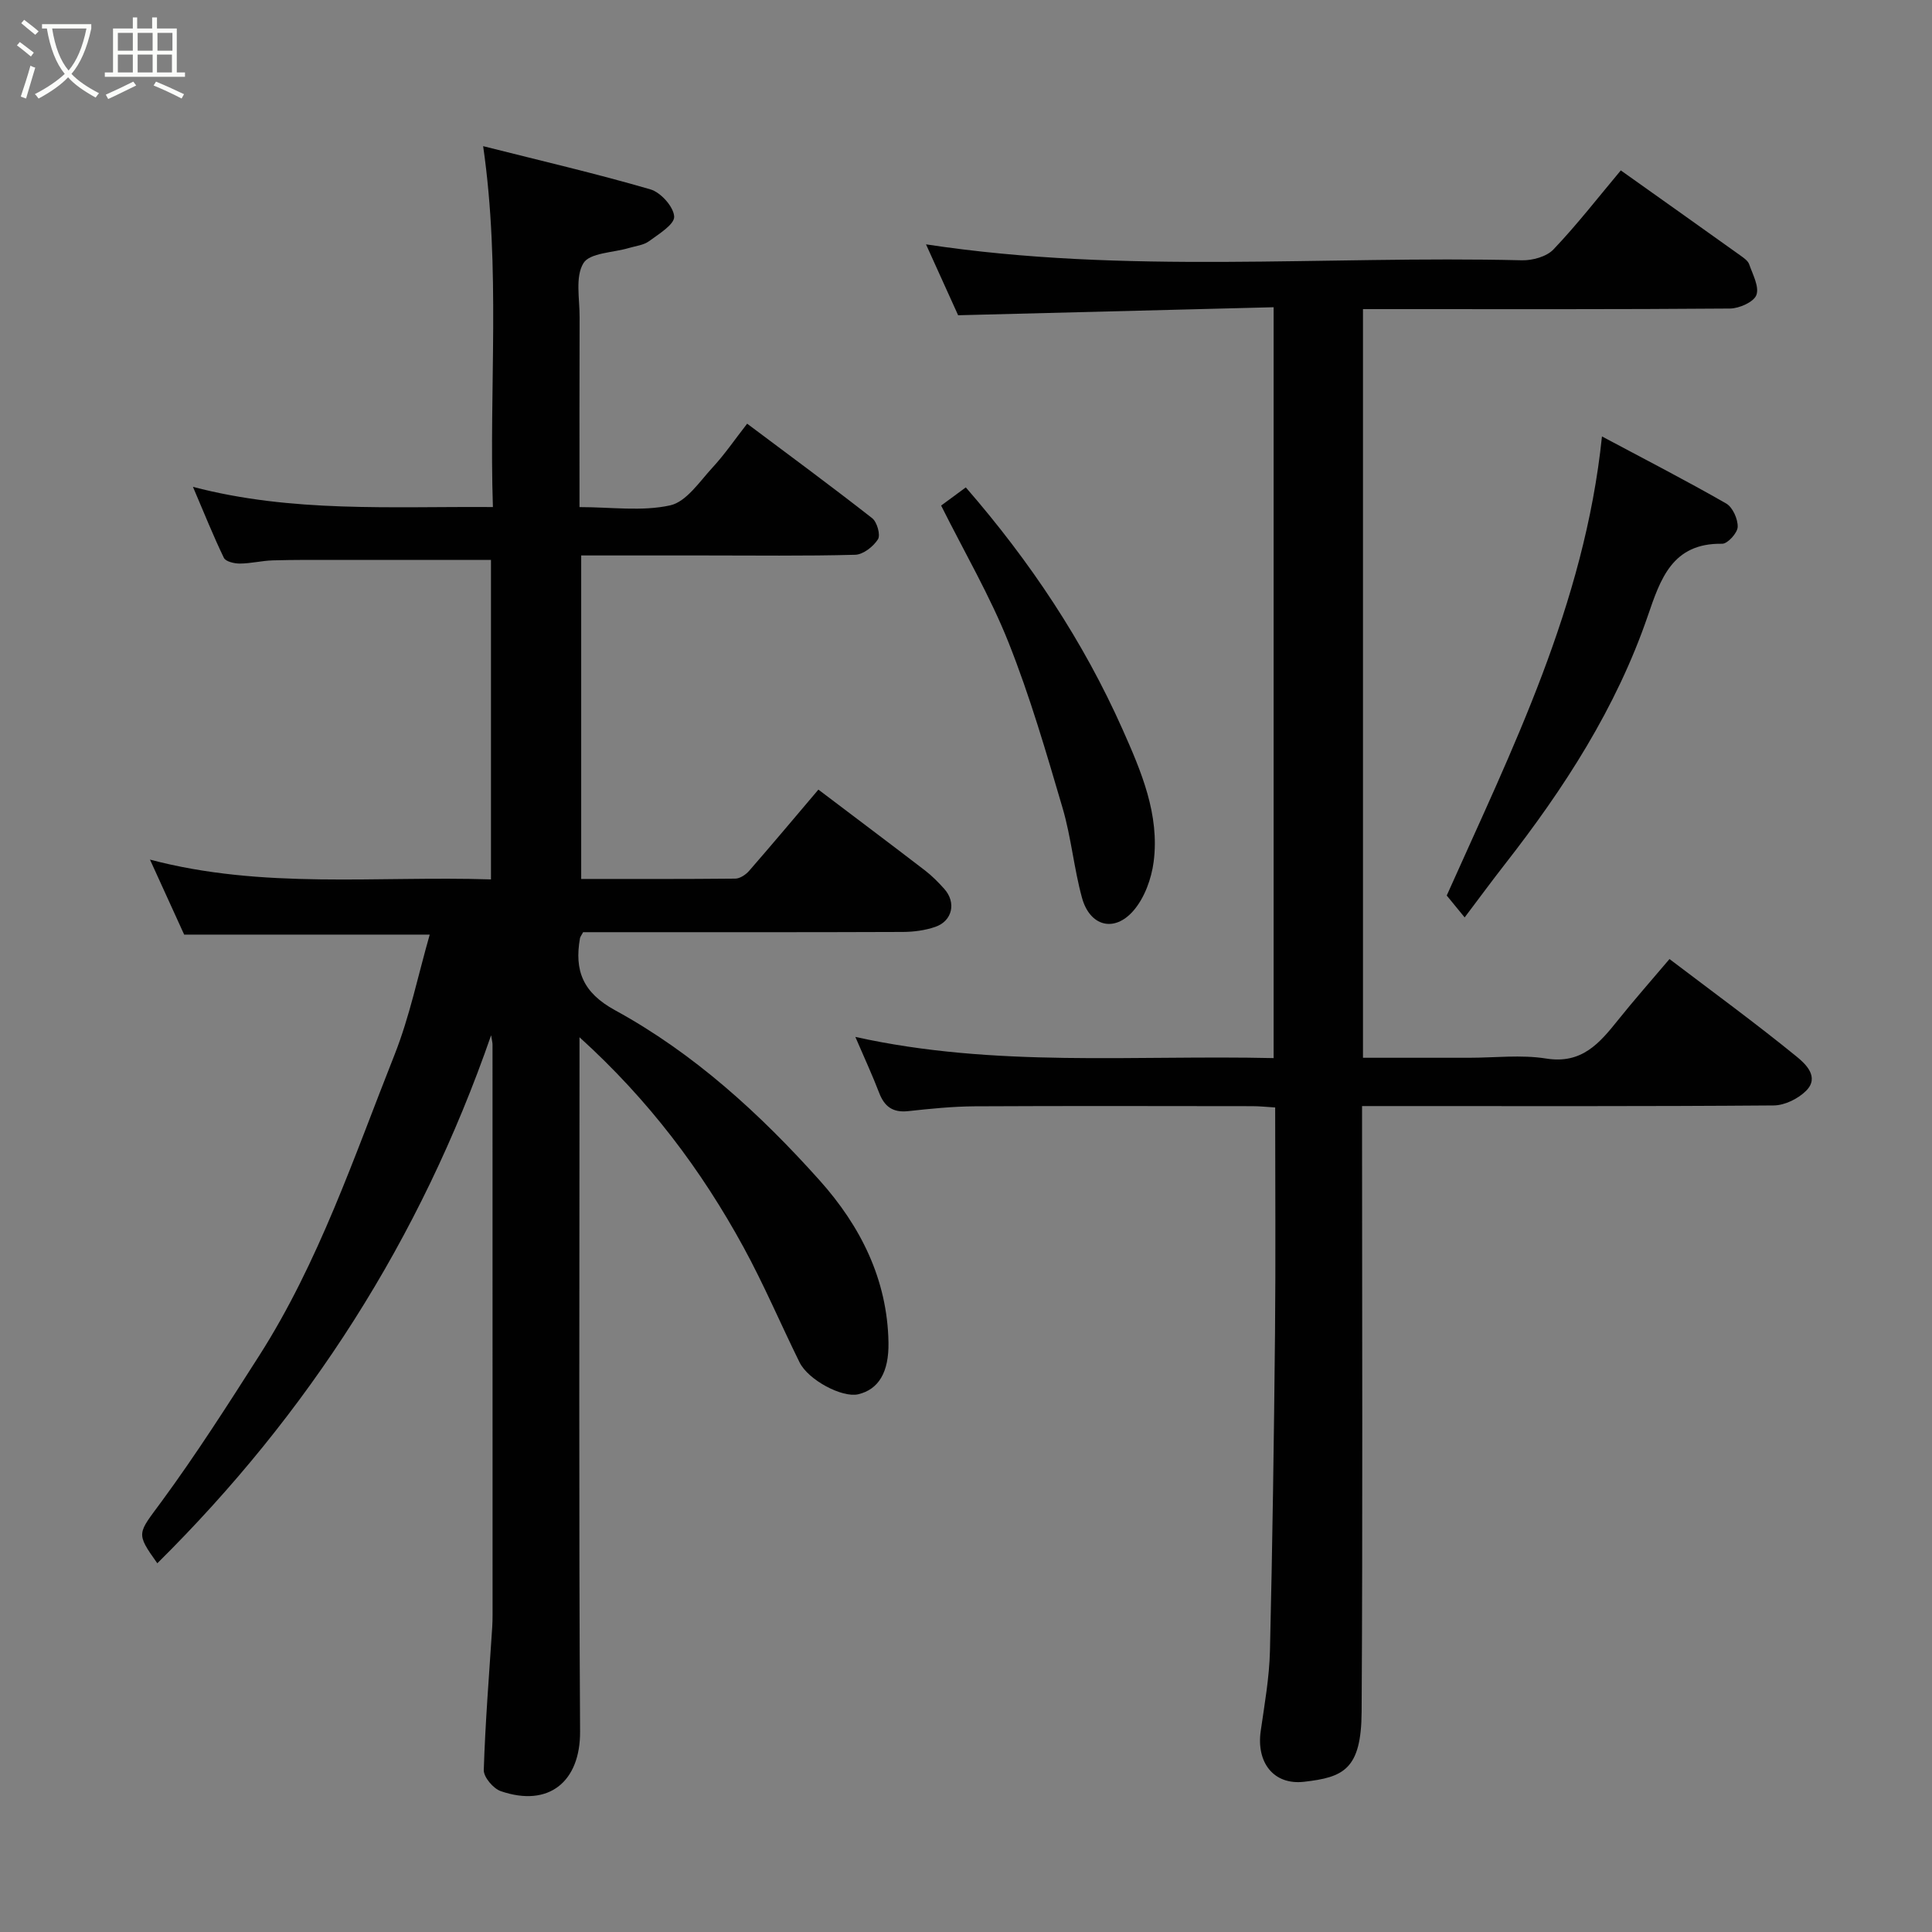 <svg enable-background="new 0 0 400 400" viewBox="0 0 400 400" xmlns="http://www.w3.org/2000/svg"><rect x="0" y="0" width="400" height="400" fill="#808080" stroke="none"/><path d="m6.4 11.7c-1-.8-1.9-1.6-2.9-2.3l.6-.7c.9.7 1.9 1.4 2.9 2.2zm-2.1 8.3c.7-2.1 1.4-4.2 2-6.4.2.1.6.3 1 .4-.7 2.3-1.3 4.4-1.9 6.4zm3-12.8c-1.1-.9-2.1-1.7-2.9-2.4l.6-.7c1 .8 2 1.5 3 2.4zm1.4-1.3v-.9h10.2v.9c-.9 4.2-2.3 7.3-4.1 9.4 1.3 1.4 3.2 2.7 5.7 4-.2.2-.4.5-.7.9-2.5-1.4-4.4-2.7-5.7-4.2-1.4 1.5-3.5 3-6.1 4.4 0 0 0 0-.1-.1-.3-.4-.5-.7-.7-.8 2.7-1.4 4.7-2.8 6.2-4.2-1.8-2.2-3-5.3-3.7-9.4zm9.2 0h-7.1c.6 3.8 1.7 6.7 3.4 8.7 1.7-2 2.9-4.8 3.7-8.7z" fill="#fbfcfa"/><path d="m31.6 3.6h.9v2.3h4.1v9.1h1.7v.9h-16.6v-.9h1.7v-9.1h4.1v-2.3h.9v2.3h3.1v-2.3zm-4 13.3.6.8c-1.9.9-3.8 1.9-5.8 2.8-.2-.3-.3-.6-.5-.9 2-.9 3.9-1.8 5.7-2.7zm-3.2-10.1v3.7h3.1v-3.7zm0 4.5v3.7h3.1v-3.7zm4.1-4.5v3.7h3.1v-3.7zm0 4.5v3.7h3.1v-3.7zm9.1 9.1c-2.1-1.1-4.1-2-5.8-2.7l.5-.8c2.2.9 4.1 1.8 5.8 2.6zm-1.9-13.6h-3.1v3.7h3.1zm-3.2 4.5v3.7h3.1v-3.7z" fill="#fbfcfa"/><g fill="#010101"><path d="m101.68 214.34c-14.65 42.24-37.84 78.36-69.11 109.32-4.55-6.39-4.07-6.04.94-12.87 7.13-9.72 13.64-19.91 20.14-30.09 12.37-19.38 19.63-41.13 28.03-62.31 3.15-7.96 4.88-16.49 7.29-24.89-16.92 0-33.59 0-50.84 0-2.14-4.69-4.49-9.86-7.08-15.53 23.4 6.2 46.91 3.35 70.6 4.1 0-22.42 0-44.47 0-66.15-10.62 0-21.16-.01-31.7 0-4.5 0-9-.03-13.49.1-2.27.07-4.53.65-6.8.66-1.14.01-2.94-.41-3.31-1.19-2.2-4.54-4.07-9.24-6.4-14.69 20.53 5.38 40.91 4.03 62.1 4.18-.82-24.7 1.65-49.25-2.02-74.72 12.07 3.05 23.45 5.69 34.64 8.95 2.13.62 4.8 3.6 4.91 5.62.09 1.63-3.18 3.62-5.21 5.11-1.12.82-2.73.98-4.14 1.4-3.27.98-8.13.99-9.44 3.15-1.73 2.84-.77 7.37-.79 11.18-.05 12.95-.02 25.9-.02 39.32 6.61 0 12.93.93 18.77-.36 3.35-.74 6.08-4.92 8.77-7.83 2.54-2.75 4.66-5.87 7.17-9.08 8.76 6.56 17.42 12.94 25.89 19.57 1.01.79 1.76 3.48 1.19 4.37-.96 1.5-3.05 3.15-4.7 3.2-10.47.28-20.97.14-31.47.14-8.31 0-16.62 0-25.27 0v66.98c10.69 0 21.3.04 31.9-.07.97-.01 2.17-.81 2.86-1.6 4.85-5.57 9.6-11.23 14.35-16.83 7.3 5.53 14.73 11.1 22.09 16.75 1.44 1.11 2.74 2.43 3.96 3.79 2.53 2.81 1.72 6.65-1.85 7.88-2.12.73-4.48 1.04-6.73 1.05-20.33.08-40.66.05-60.99.05-1.8 0-3.59 0-5.19 0-.36.68-.59.94-.65 1.24-1.19 6.73.6 11.28 7.26 14.92 16.34 8.93 30.02 21.44 42.37 35.24 8.43 9.43 14.01 20.46 14.24 33.53.11 6.19-2.06 9.75-6.27 10.74-3.3.77-10.33-2.93-12.15-6.63-3.9-7.91-7.36-16.07-11.58-23.8-8.75-16.03-19.61-30.48-33.97-43.49v6.25c0 45.83-.16 91.65.12 137.48.06 10.36-6.43 15.79-16.42 12.36-1.55-.53-3.56-2.91-3.52-4.37.31-9.88 1.11-19.74 1.75-29.61.05-.83.07-1.66.07-2.5 0-39.33 0-78.65-.01-117.98.02-.44-.11-.89-.29-2.04z"/><path d="m282.19 64v155h21.96c5.33 0 10.77-.67 15.97.16 7.38 1.18 11.03-3.17 14.87-7.96 3.38-4.22 6.96-8.27 10.66-12.64 9.05 6.87 17.88 13.32 26.35 20.22 1.76 1.44 4.79 4.2 1.94 7.05-1.65 1.65-4.42 3.02-6.7 3.04-26.49.21-52.99.13-79.49.13-1.66 0-3.32 0-5.75 0v5.93c0 39.83.15 79.66-.09 119.48-.07 11.97-3.77 13.56-11.94 14.49-6.3.71-9.89-4.01-8.95-10.53.79-5.51 1.78-11.05 1.91-16.59.52-21.93.83-43.86 1.05-65.79.15-15.46.03-30.93.03-46.7-1.81-.11-3.25-.27-4.7-.27-19.16-.02-38.33-.07-57.49.03-4.6.03-9.21.5-13.8 1-3.15.34-4.9-.92-6-3.79-1.4-3.65-3.05-7.21-4.93-11.58 28.88 6.41 57.64 3.72 86.6 4.39 0-51.78 0-103.16 0-155.46-21.77.55-43.39 1.11-65.32 1.66-2.02-4.45-4.28-9.44-6.65-14.68 41.29 6.28 82.4 2.3 123.37 3.3 2.2.05 5.11-.75 6.53-2.24 4.86-5.1 9.2-10.7 13.95-16.37 8.24 5.85 16.55 11.75 24.85 17.68.67.48 1.49 1.06 1.73 1.76.73 2.11 2.12 4.64 1.49 6.36-.54 1.45-3.54 2.78-5.46 2.8-23.33.19-46.66.12-69.99.12-1.82 0-3.64 0-6 0z"/><path d="m331.67 90.36c8.89 4.74 17.4 9.12 25.71 13.88 1.35.77 2.44 3.22 2.39 4.85-.04 1.25-2.09 3.51-3.22 3.49-10.33-.18-12.77 7.3-15.4 14.96-6.54 19.05-17.31 35.69-29.61 51.43-2.71 3.47-5.32 7.03-8.3 10.97-1.19-1.46-2.41-2.95-3.71-4.53 13.47-30.17 28.52-60.11 32.14-95.05z"/><path d="m194.85 104.67c1.21-.89 3.16-2.32 5.11-3.76 13.31 15.31 24.34 31.85 32.48 50.16 3.84 8.64 7.68 17.57 6.41 27.37-.46 3.51-1.88 7.43-4.15 10.07-3.99 4.64-9.07 3.27-10.69-2.65-1.67-6.1-2.23-12.5-4.01-18.56-3.39-11.52-6.75-23.11-11.18-34.25-3.83-9.64-9.13-18.69-13.97-28.38z"/></g></svg>